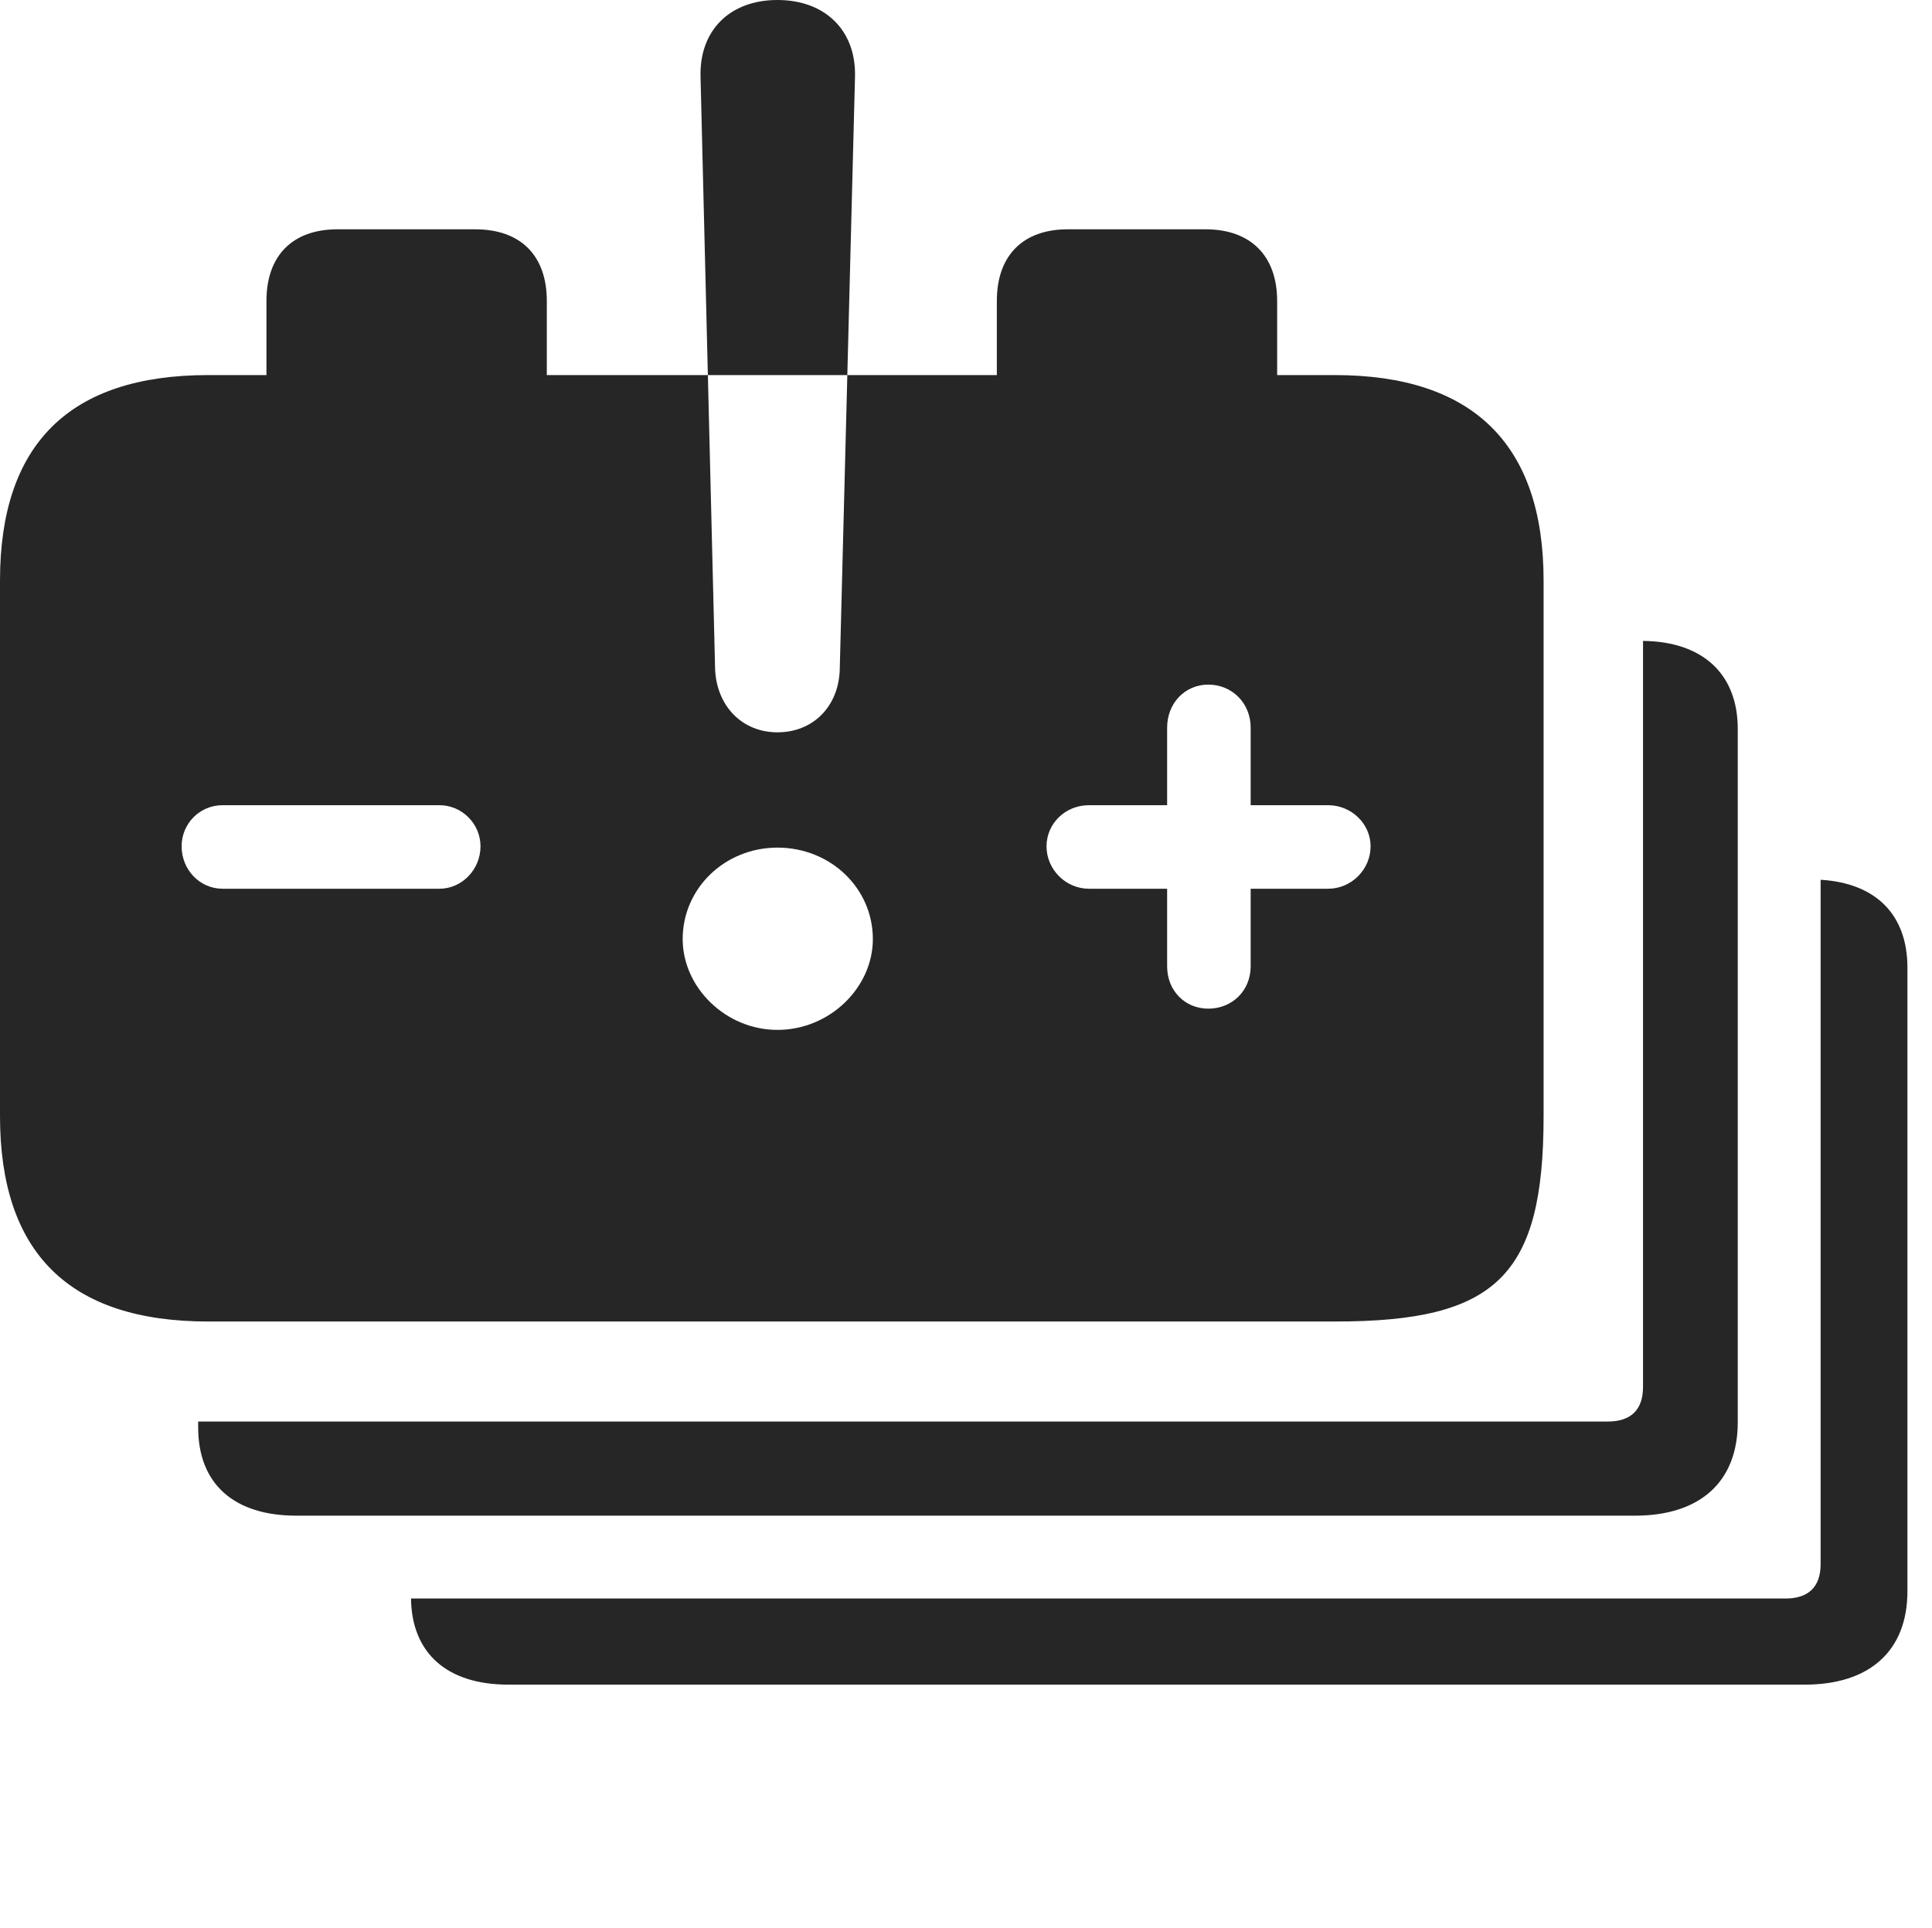 <?xml version="1.0" encoding="UTF-8"?>
<!--Generator: Apple Native CoreSVG 341-->
<!DOCTYPE svg
PUBLIC "-//W3C//DTD SVG 1.1//EN"
       "http://www.w3.org/Graphics/SVG/1.1/DTD/svg11.dtd">
<svg version="1.1" xmlns="http://www.w3.org/2000/svg" xmlns:xlink="http://www.w3.org/1999/xlink" viewBox="0 0 28.467 28.408">
 <g>
  <rect height="28.408" opacity="0" width="28.467" x="0" y="0"/>
  <path d="M28.105 14.258L28.105 23.447C28.105 24.326 27.549 24.824 26.592 24.824L7.49 24.824C6.593 24.824 6.067 24.367 6.056 23.555L26.309 23.555C26.641 23.555 26.826 23.389 26.826 23.047L26.826 12.964C27.635 13.012 28.105 13.474 28.105 14.258Z" fill="black" fill-opacity="0.85"/>
  <path d="M25.605 10.742L25.605 20.957C25.605 21.836 25.049 22.334 24.092 22.334L4.365 22.334C3.447 22.334 2.92 21.865 2.92 21.035L2.92 20.947L23.691 20.947C24.023 20.947 24.209 20.781 24.209 20.439L24.209 9.444C25.09 9.454 25.605 9.931 25.605 10.742Z" fill="black" fill-opacity="0.85"/>
  <path d="M11.455 10.791C10.938 10.791 10.566 10.41 10.537 9.873L10.322 1.133C10.303 0.449 10.752 0 11.455 0C12.158 0 12.617 0.449 12.598 1.133L12.373 9.873C12.354 10.41 11.982 10.791 11.455 10.791ZM11.455 15.176C10.693 15.176 10.059 14.551 10.059 13.838C10.059 13.086 10.684 12.49 11.455 12.49C12.236 12.49 12.861 13.086 12.861 13.838C12.861 14.551 12.227 15.176 11.455 15.176ZM3.281 13.096C2.939 13.096 2.676 12.812 2.676 12.471C2.676 12.139 2.939 11.865 3.281 11.865L6.475 11.865C6.807 11.865 7.08 12.139 7.08 12.471C7.08 12.812 6.807 13.096 6.475 13.096ZM17.803 14.863C17.461 14.863 17.197 14.6 17.197 14.238L17.197 13.096L16.045 13.096C15.703 13.096 15.42 12.812 15.42 12.471C15.42 12.139 15.693 11.865 16.045 11.865L17.197 11.865L17.197 10.723C17.197 10.361 17.461 10.088 17.803 10.088C18.154 10.088 18.428 10.361 18.428 10.723L18.428 11.865L19.57 11.865C19.912 11.865 20.195 12.139 20.195 12.471C20.195 12.812 19.912 13.096 19.57 13.096L18.428 13.096L18.428 14.238C18.428 14.6 18.154 14.863 17.803 14.863ZM3.066 19.473L19.678 19.473C22.051 19.473 22.744 18.799 22.744 16.445L22.744 8.555C22.744 6.543 21.699 5.527 19.668 5.527L18.818 5.527L18.818 4.434C18.818 3.77 18.428 3.379 17.764 3.379L15.732 3.379C15.068 3.379 14.688 3.77 14.688 4.434L14.688 5.527L8.057 5.527L8.057 4.434C8.057 3.77 7.676 3.379 7.002 3.379L4.971 3.379C4.307 3.379 3.926 3.77 3.926 4.434L3.926 5.527L3.066 5.527C1.025 5.527 0 6.543 0 8.555L0 16.445C0 18.467 1.025 19.473 3.066 19.473Z" fill="black" fill-opacity="0.85"/>
 </g>
</svg>
